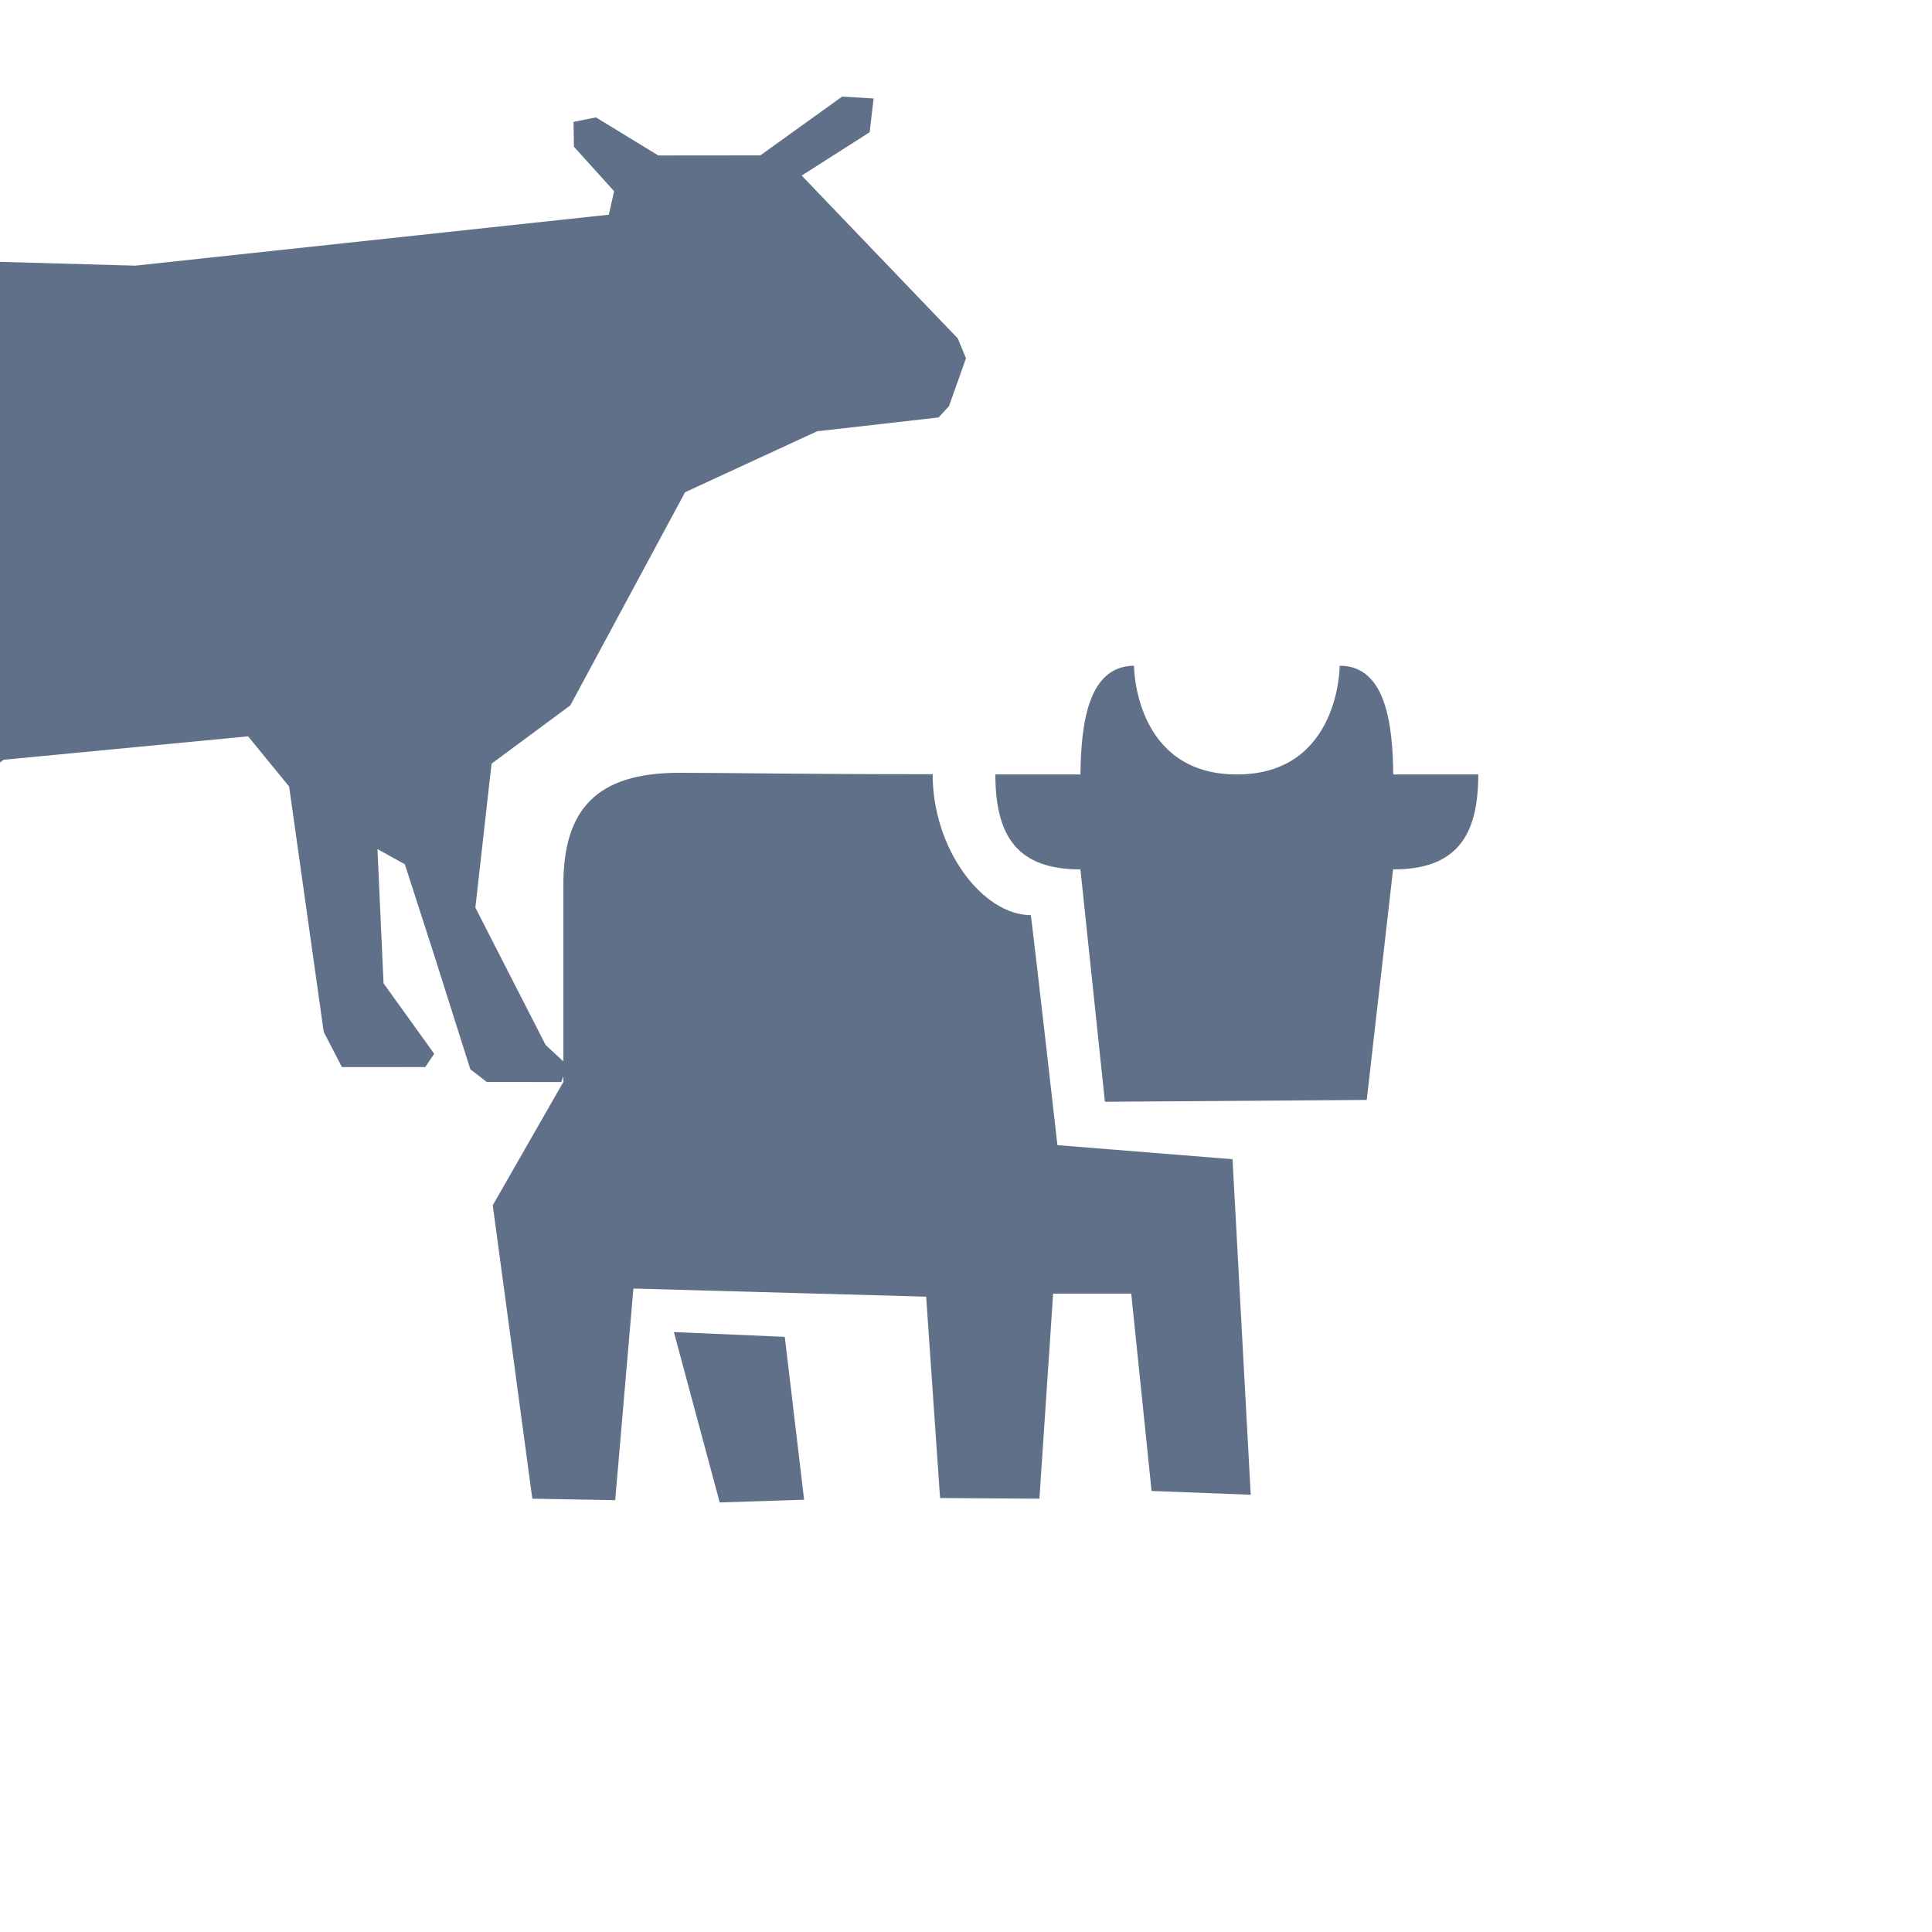 <svg xmlns="http://www.w3.org/2000/svg" width="40" height="40" fill="none" viewBox="0 0 40 40"><g clip-path="url(#clip0_34_374)"><path fill="#607089" fill-rule="evenodd" d="M28.842 18L28.297 22.773L22.876 22.811L22.369 18C21.084 18 20.608 17.337 20.608 16.034H22.369C22.383 15.046 22.503 13.792 23.478 13.783C23.478 13.783 23.478 16.034 25.608 16.034C27.739 16.034 27.737 13.783 27.737 13.783C28.712 13.783 28.834 15.046 28.846 16.034H30.606C30.606 17.337 30.133 18 28.842 18ZM21.343 18.947C21.438 19.695 21.893 23.709 21.893 23.709L25.518 24L25.895 30.947L23.842 30.869L23.421 26.783H21.804L21.52 31.029L19.463 31.015L19.175 26.846L13.114 26.678L12.737 31.059L11.021 31.029L10.202 24.954L11.663 22.402V18.328C11.663 16.773 12.333 16 14.063 16C15.067 16 16.507 16.029 19.309 16.029C19.309 17.59 20.352 18.947 21.343 18.947ZM16.648 31.05L14.901 31.107L13.952 27.579L16.248 27.678L16.648 31.05Z" clip-rule="evenodd"/><path fill="#607089" d="M19.83 7.007L16.598 3.635L18.005 2.738L18.087 2.039L17.435 2L15.742 3.217L13.63 3.219L12.338 2.43L11.875 2.524L11.882 3.037L12.715 3.96L12.605 4.445L2.798 5.5L-7.36 5.216L-8.454 5.675L-9.26 6.7L-9.675 9.096L-9.749 10.819L-10 12.427L-9.931 14.03L-9.648 14.087L-9.237 13.635L-8.903 12.132L-9.174 10.046L-9.079 10.032L-8.443 13.207L-8.876 15.962L-8.48 21.461L-8.443 22.07L-8.057 22.399L-6.351 22.402L-5.801 22.236L-7.327 19.75L-6.57 16.593L-6.173 16.594L-4.79 20.791L-4.076 21.868L-3.724 22.085L-1.841 22.086L-1.599 21.784L-3.23 20.782L-4.335 17.378L-4.058 16.825L-3.409 16.886L-3.001 17.884L-2.41 16.911L-1.838 17.888L-1.353 16.827L0.073 15.73L5.136 15.245L5.986 16.284L6.702 21.363L7.079 22.093L8.804 22.092L8.99 21.818L7.941 20.359L7.815 17.58L8.382 17.894L8.978 19.74L9.737 22.137L10.077 22.401L11.62 22.402L11.748 22.053L11.297 21.636L9.842 18.791L10.177 15.811L11.808 14.604L14.184 10.191L16.918 8.929L19.433 8.643L19.648 8.409L20 7.417L19.83 7.007Z"/></g><defs><clipPath id="clip0_34_374"><rect width="40" height="40" fill="#fff"/></clipPath></defs></svg>